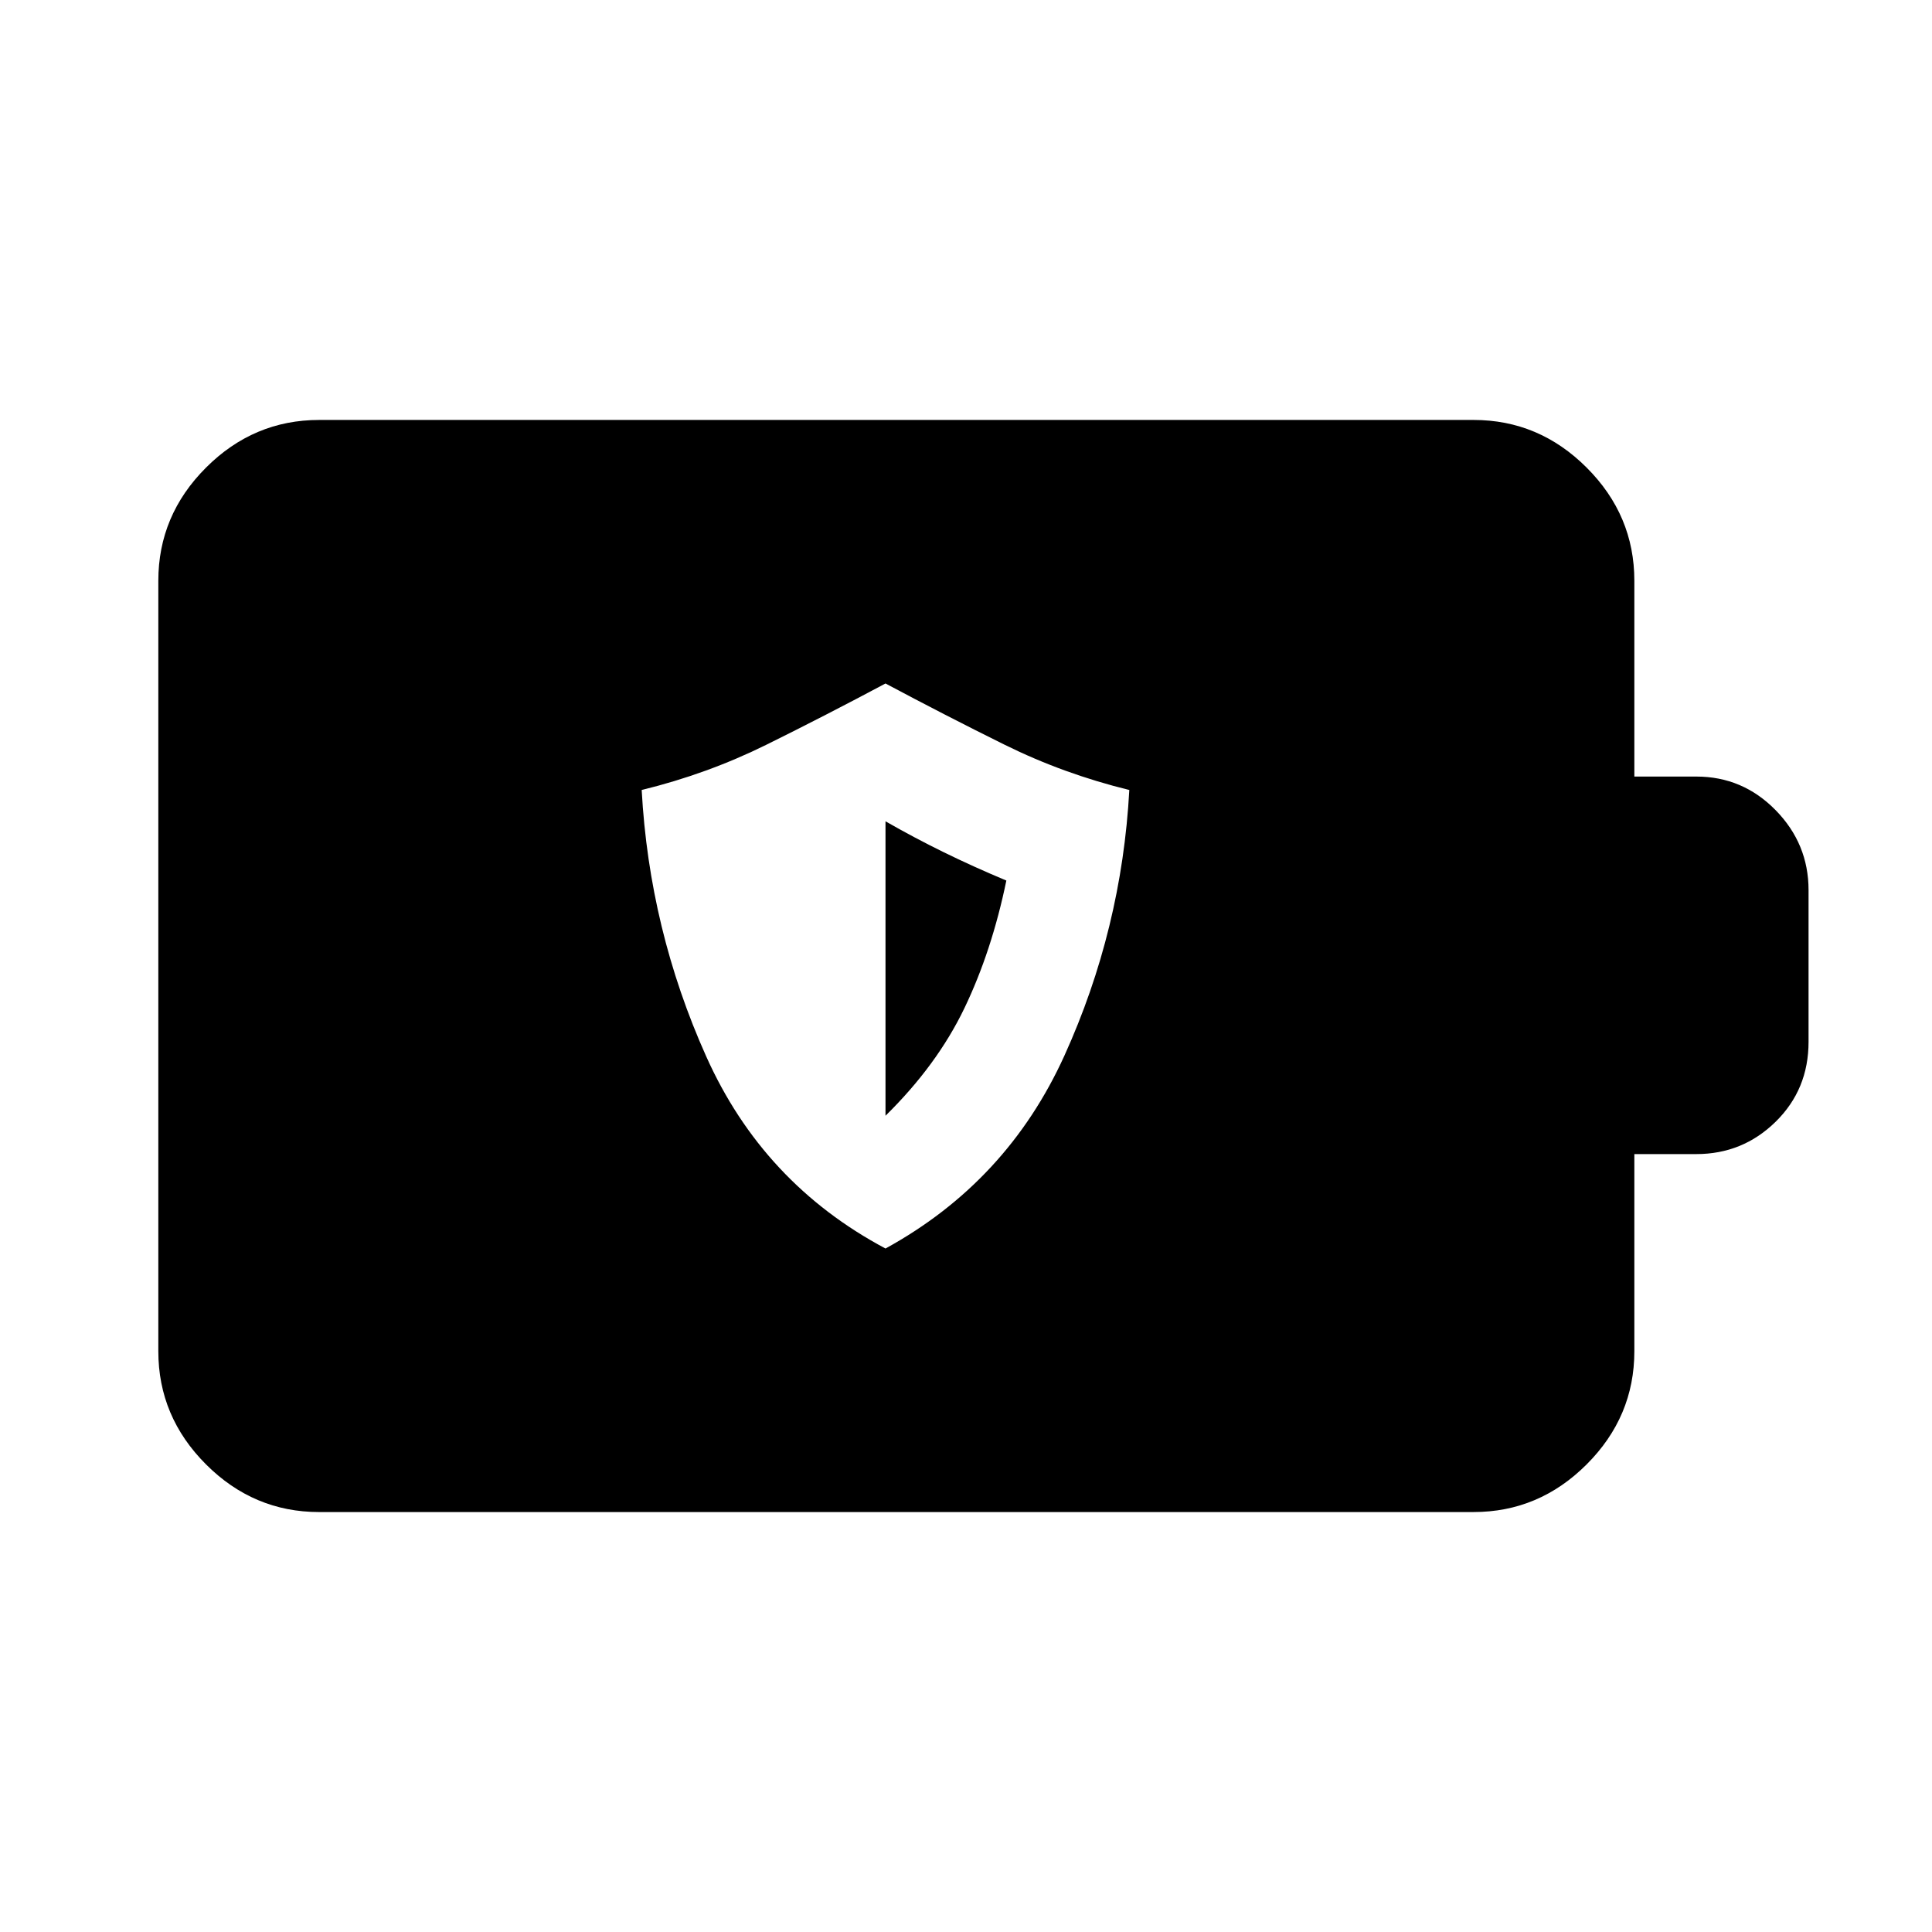 <svg xmlns="http://www.w3.org/2000/svg" height="40" viewBox="0 -960 960 960" width="40"><path d="M440-339.62q60.46-33.15 88.92-95.88t32.23-131.96q-32.69-8-62.07-22.54-29.39-14.54-59.08-30.38-29.69 15.84-59.08 30.38-29.38 14.54-62.07 22.54 3.77 69.23 32.04 132.34Q379.15-372 440-339.62Zm0-65.97V-551.9q14.18 8.13 28.8 15.3 14.62 7.18 31.25 14.14-7.25 35.13-20.84 63.41-13.59 28.28-39.21 53.46ZM158.57-208.67q-32.52 0-56.21-23.69-23.69-23.69-23.69-56.21v-382.86q0-32.52 23.69-56.21 23.69-23.69 56.21-23.69H732.2q32.52 0 56.21 23.69 23.69 23.69 23.69 56.21v97.3h30.8q23.03 0 39.4 16.7 16.36 16.7 16.36 39.74v75.38q0 23.65-16.36 39.71-16.37 16.06-39.4 16.06h-30.8v97.97q0 32.52-23.69 56.21-23.69 23.69-56.21 23.69H158.57Z"/></svg>